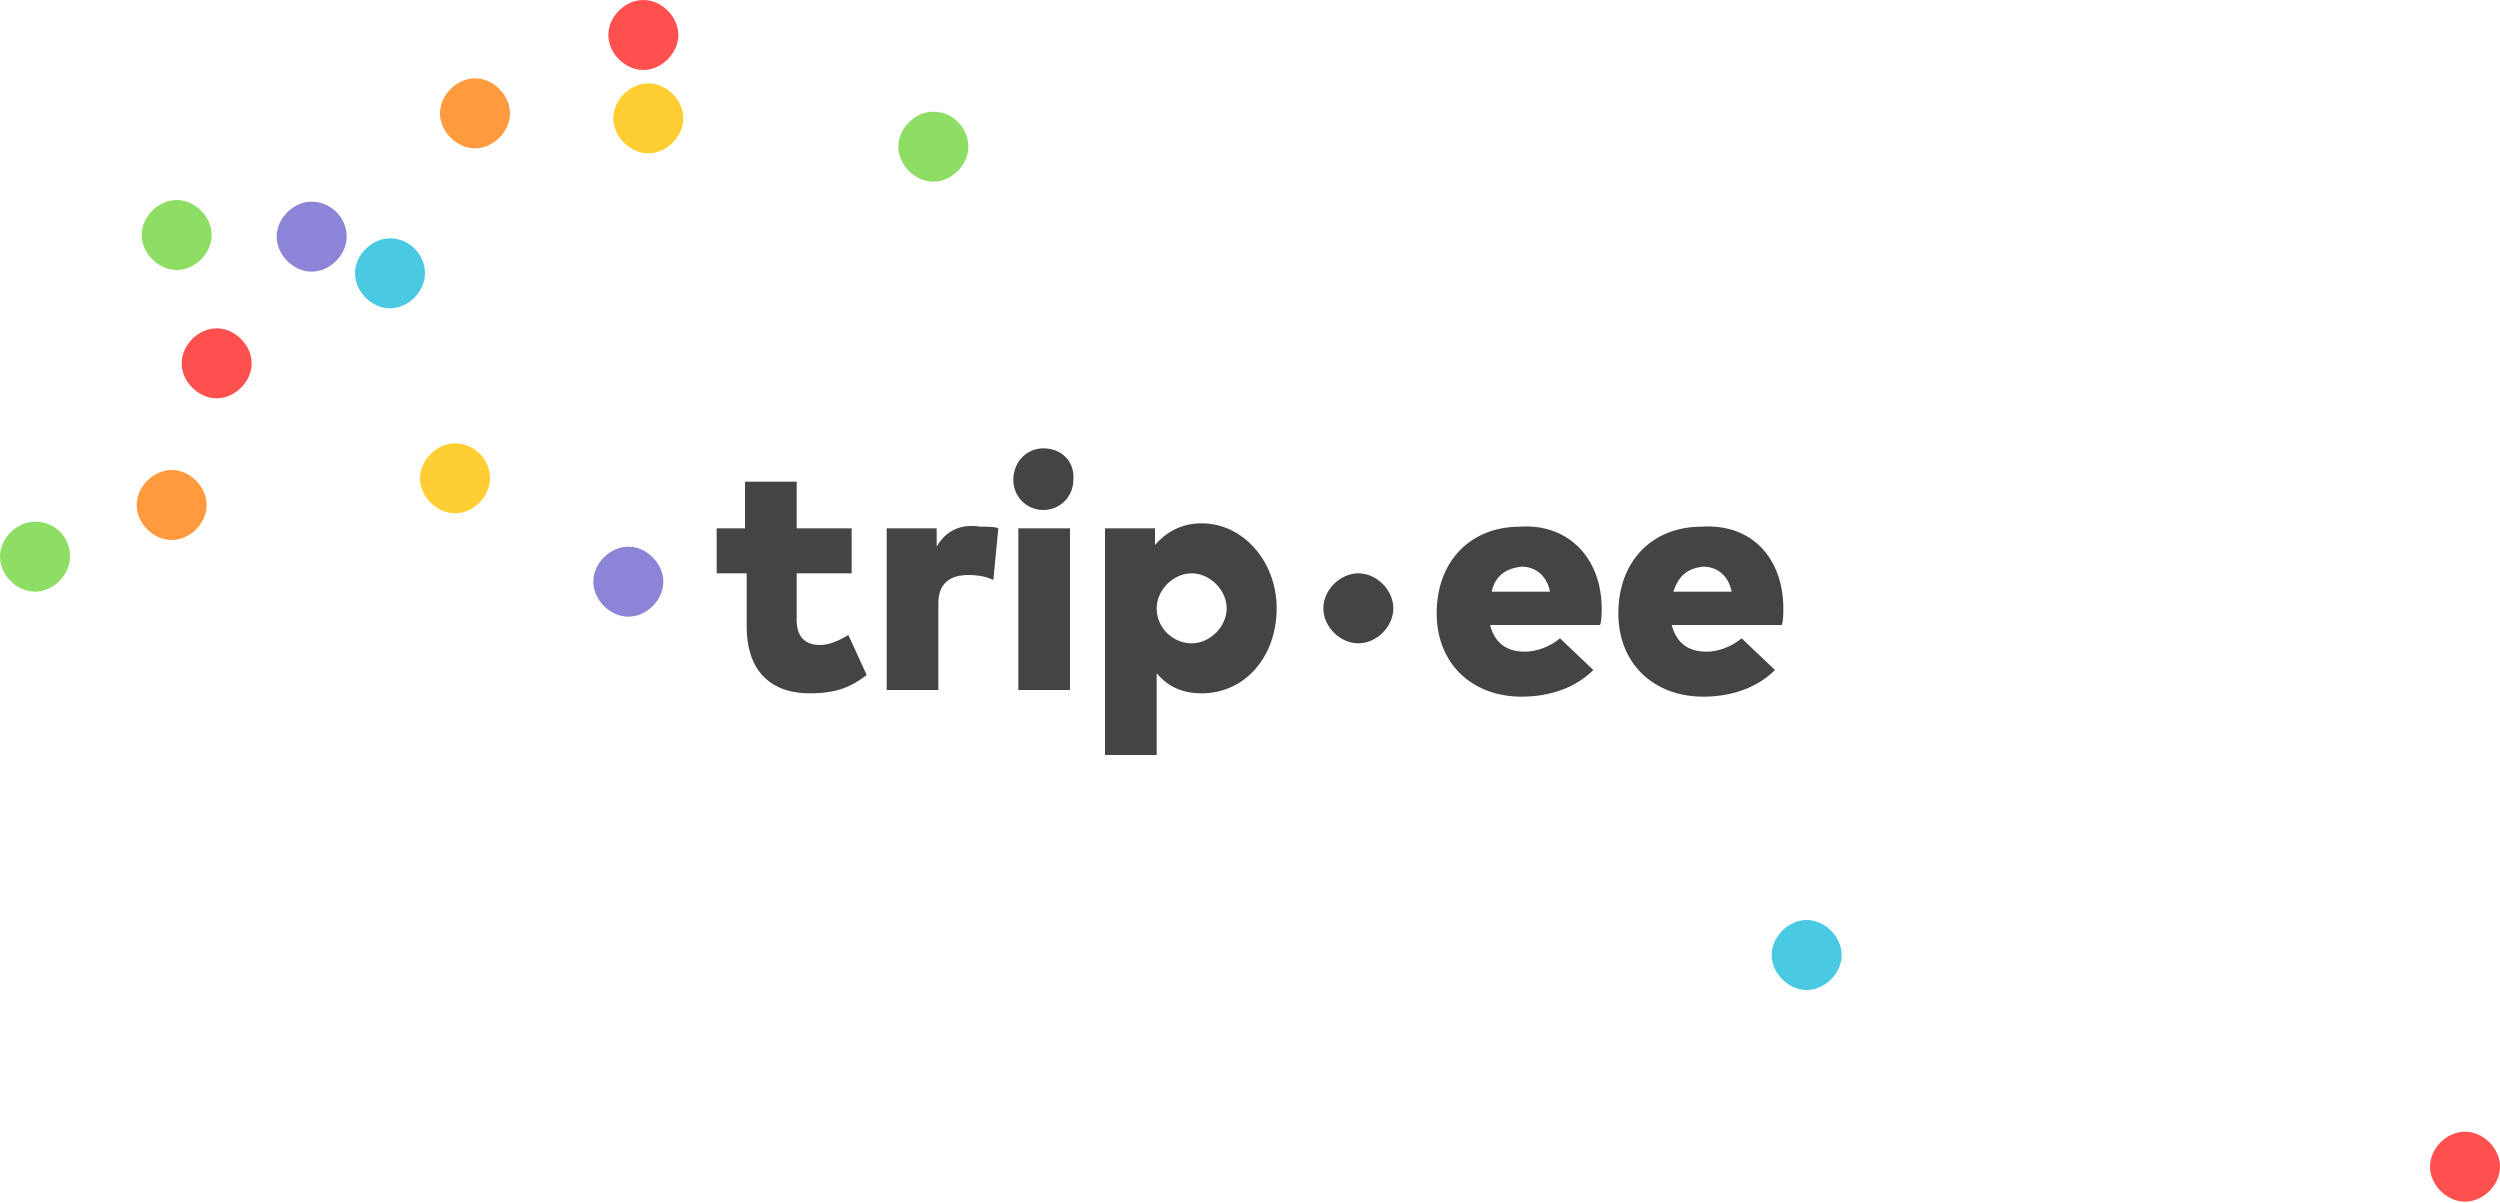 <?xml version="1.0" encoding="utf-8"?>
<!-- Generator: Adobe Illustrator 19.0.0, SVG Export Plug-In . SVG Version: 6.00 Build 0)  -->
<svg version="1.1" id="Layer_1" xmlns="http://www.w3.org/2000/svg" xmlns:xlink="http://www.w3.org/1999/xlink" x="0px" y="0px"
	 viewBox="0 0 150 72.2" enable-background="new 0 0 150 72.2" xml:space="preserve">
<g id="XMLID_52_">
	<g id="XMLID_1951_">
		<path id="XMLID_1969_" fill="#444444" d="M49.2,38.7c-0.8,0-1.4-0.4-1.4-1.5v-2.8h3.3v-2.7h-3.3v-2.8h-3.1v2.8H43v2.7h1.8v3.2
			c0,2.4,1.2,4,3.8,4c1.6,0,2.5-0.4,3.4-1.1l-1.1-2.4C50.4,38.4,49.8,38.7,49.2,38.7z"/>
		<path id="XMLID_1966_" fill="#444444" d="M56.2,32.8v-1.1h-3v9.7h3.1v-5.2c0-1.2,0.7-1.7,1.8-1.7c0.6,0,1.1,0.1,1.5,0.3l0.3-3.1
			c-0.2-0.1-0.6-0.1-1.1-0.1C57.6,31.4,56.7,31.9,56.2,32.8z"/>
		<rect id="XMLID_1963_" x="61.1" y="31.7" fill="#444444" width="3.1" height="9.7"/>
		<path id="XMLID_1956_" fill="#444444" d="M62.6,26.9c-1,0-1.8,0.8-1.8,1.9c0,1,0.8,1.8,1.8,1.8c1,0,1.8-0.8,1.8-1.8
			C64.5,27.7,63.7,26.9,62.6,26.9z"/>
		<path id="XMLID_1952_" fill="#444444" d="M72.1,31.4c-1.3,0-2.2,0.6-2.8,1.3v-1h-3v13.6h3.1v-4.9c0.6,0.7,1.4,1.2,2.7,1.2
			c2.6,0,4.5-2.2,4.5-5.1C76.6,33.7,74.6,31.4,72.1,31.4z M69.4,36.5c0-1.1,1-2.1,2.1-2.1c1.1,0,2.1,1,2.1,2.1c0,1.1-1,2.1-2.1,2.1
			C70.4,38.6,69.4,37.7,69.4,36.5z"/>
	</g>
	<g id="XMLID_1204_">
		<path id="XMLID_1948_" fill="#444444" d="M96.1,36.5c0,0.3,0,0.8-0.1,1h-6.6c0.3,1.1,1,1.6,2.1,1.6c0.7,0,1.5-0.3,2.1-0.8l2,1.9
			c-1,1-2.5,1.6-4.3,1.6c-3,0-5.1-2-5.1-5c0-3.1,2-5.2,5-5.2C94.1,31.4,96.1,33.5,96.1,36.5z M89.5,35.5H93c-0.2-1-0.9-1.5-1.7-1.5
			C90.3,34.1,89.7,34.6,89.5,35.5z"/>
		<path id="XMLID_1205_" fill="#444444" d="M107,36.5c0,0.3,0,0.8-0.1,1h-6.6c0.3,1.1,1,1.6,2.1,1.6c0.7,0,1.5-0.3,2.1-0.8l2,1.9
			c-1,1-2.5,1.6-4.3,1.6c-3,0-5.1-2-5.1-5c0-3.1,2-5.2,5-5.2C105.1,31.4,107,33.5,107,36.5z M100.4,35.5h3.5c-0.2-1-0.9-1.5-1.7-1.5
			C101.2,34.1,100.7,34.6,100.4,35.5z"/>
	</g>
	<g id="XMLID_675_">
		<path id="XMLID_679_" fill="#444444" d="M83.6,36.5c0,1.1-1,2.1-2.1,2.1c-1.1,0-2.1-1-2.1-2.1c0-1.1,1-2.1,2.1-2.1
			C82.6,34.4,83.6,35.4,83.6,36.5z"/>
	</g>
</g>
<g id="XMLID_2152_">
	<path id="XMLID_2153_" fill="#4AC9E3" d="M110.5,57.3c0,1.1-1,2.1-2.1,2.1c-1.1,0-2.1-1-2.1-2.1c0-1.1,1-2.1,2.1-2.1
		C109.5,55.2,110.5,56.2,110.5,57.3z"/>
</g>
<g id="XMLID_2149_">
	<path id="XMLID_2150_" fill="#FFCE33" d="M41,7.1c0,1.1-1,2.1-2.1,2.1c-1.1,0-2.1-1-2.1-2.1c0-1.1,1-2.1,2.1-2.1C40,5,41,6,41,7.1z
		"/>
</g>
<g id="XMLID_61_">
	<path id="XMLID_62_" fill="#8EDD65" d="M58.1,8.8c0,1.1-1,2.1-2.1,2.1c-1.1,0-2.1-1-2.1-2.1c0-1.1,1-2.1,2.1-2.1
		C57.2,6.7,58.1,7.7,58.1,8.8z"/>
</g>
<g id="XMLID_2146_">
	<path id="XMLID_2147_" fill="#FF5050" d="M40.7,2.1c0,1.1-1,2.1-2.1,2.1c-1.1,0-2.1-1-2.1-2.1c0-1.1,1-2.1,2.1-2.1
		C39.7,0,40.7,1,40.7,2.1z"/>
</g>
<g id="XMLID_2143_">
	<path id="XMLID_2144_" fill="#FF9A3E" d="M30.6,6.8c0,1.1-1,2.1-2.1,2.1c-1.1,0-2.1-1-2.1-2.1c0-1.1,1-2.1,2.1-2.1
		C29.6,4.7,30.6,5.7,30.6,6.8z"/>
</g>
<g id="XMLID_2140_">
	<path id="XMLID_2141_" fill="#8B84D7" d="M20.8,14.2c0,1.1-1,2.1-2.1,2.1c-1.1,0-2.1-1-2.1-2.1c0-1.1,1-2.1,2.1-2.1
		C19.8,12.1,20.8,13,20.8,14.2z"/>
</g>
<g id="XMLID_2137_">
	<path id="XMLID_2138_" fill="#FF5050" d="M15.1,21.8c0,1.1-1,2.1-2.1,2.1c-1.1,0-2.1-1-2.1-2.1c0-1.1,1-2.1,2.1-2.1
		C14.1,19.7,15.1,20.7,15.1,21.8z"/>
</g>
<g id="XMLID_2134_">
	<path id="XMLID_2135_" fill="#FF9A3E" d="M12.4,30.3c0,1.1-1,2.1-2.1,2.1c-1.1,0-2.1-1-2.1-2.1c0-1.1,1-2.1,2.1-2.1
		C11.4,28.2,12.4,29.2,12.4,30.3z"/>
</g>
<g id="XMLID_2131_">
	<path id="XMLID_2132_" fill="#8EDD65" d="M4.2,33.4c0,1.1-1,2.1-2.1,2.1c-1.1,0-2.1-1-2.1-2.1c0-1.1,1-2.1,2.1-2.1
		C3.3,31.3,4.2,32.2,4.2,33.4z"/>
</g>
<g id="XMLID_2128_">
	<path id="XMLID_2129_" fill="#FFCE33" d="M29.4,28.7c0,1.1-1,2.1-2.1,2.1c-1.1,0-2.1-1-2.1-2.1c0-1.1,1-2.1,2.1-2.1
		C28.5,26.6,29.4,27.6,29.4,28.7z"/>
</g>
<g id="XMLID_2125_">
	<path id="XMLID_2126_" fill="#8B84D7" d="M39.8,34.9c0,1.1-1,2.1-2.1,2.1c-1.1,0-2.1-1-2.1-2.1c0-1.1,1-2.1,2.1-2.1
		C38.8,32.8,39.8,33.8,39.8,34.9z"/>
</g>
<g id="XMLID_2122_">
	<path id="XMLID_2123_" fill="#4AC9E3" d="M25.5,16.4c0,1.1-1,2.1-2.1,2.1c-1.1,0-2.1-1-2.1-2.1c0-1.1,1-2.1,2.1-2.1
		C24.6,14.3,25.5,15.3,25.5,16.4z"/>
</g>
<g id="XMLID_2119_">
	<path id="XMLID_2120_" fill="#8EDD65" d="M12.7,14.1c0,1.1-1,2.1-2.1,2.1c-1.1,0-2.1-1-2.1-2.1c0-1.1,1-2.1,2.1-2.1
		C11.7,12,12.7,13,12.7,14.1z"/>
</g>
<g id="XMLID_2116_">
	<path id="XMLID_2117_" fill="#FF5050" d="M150,70c0,1.1-1,2.1-2.1,2.1c-1.1,0-2.1-1-2.1-2.1c0-1.1,1-2.1,2.1-2.1
		C149,67.9,150,68.9,150,70z"/>
</g>
</svg>
